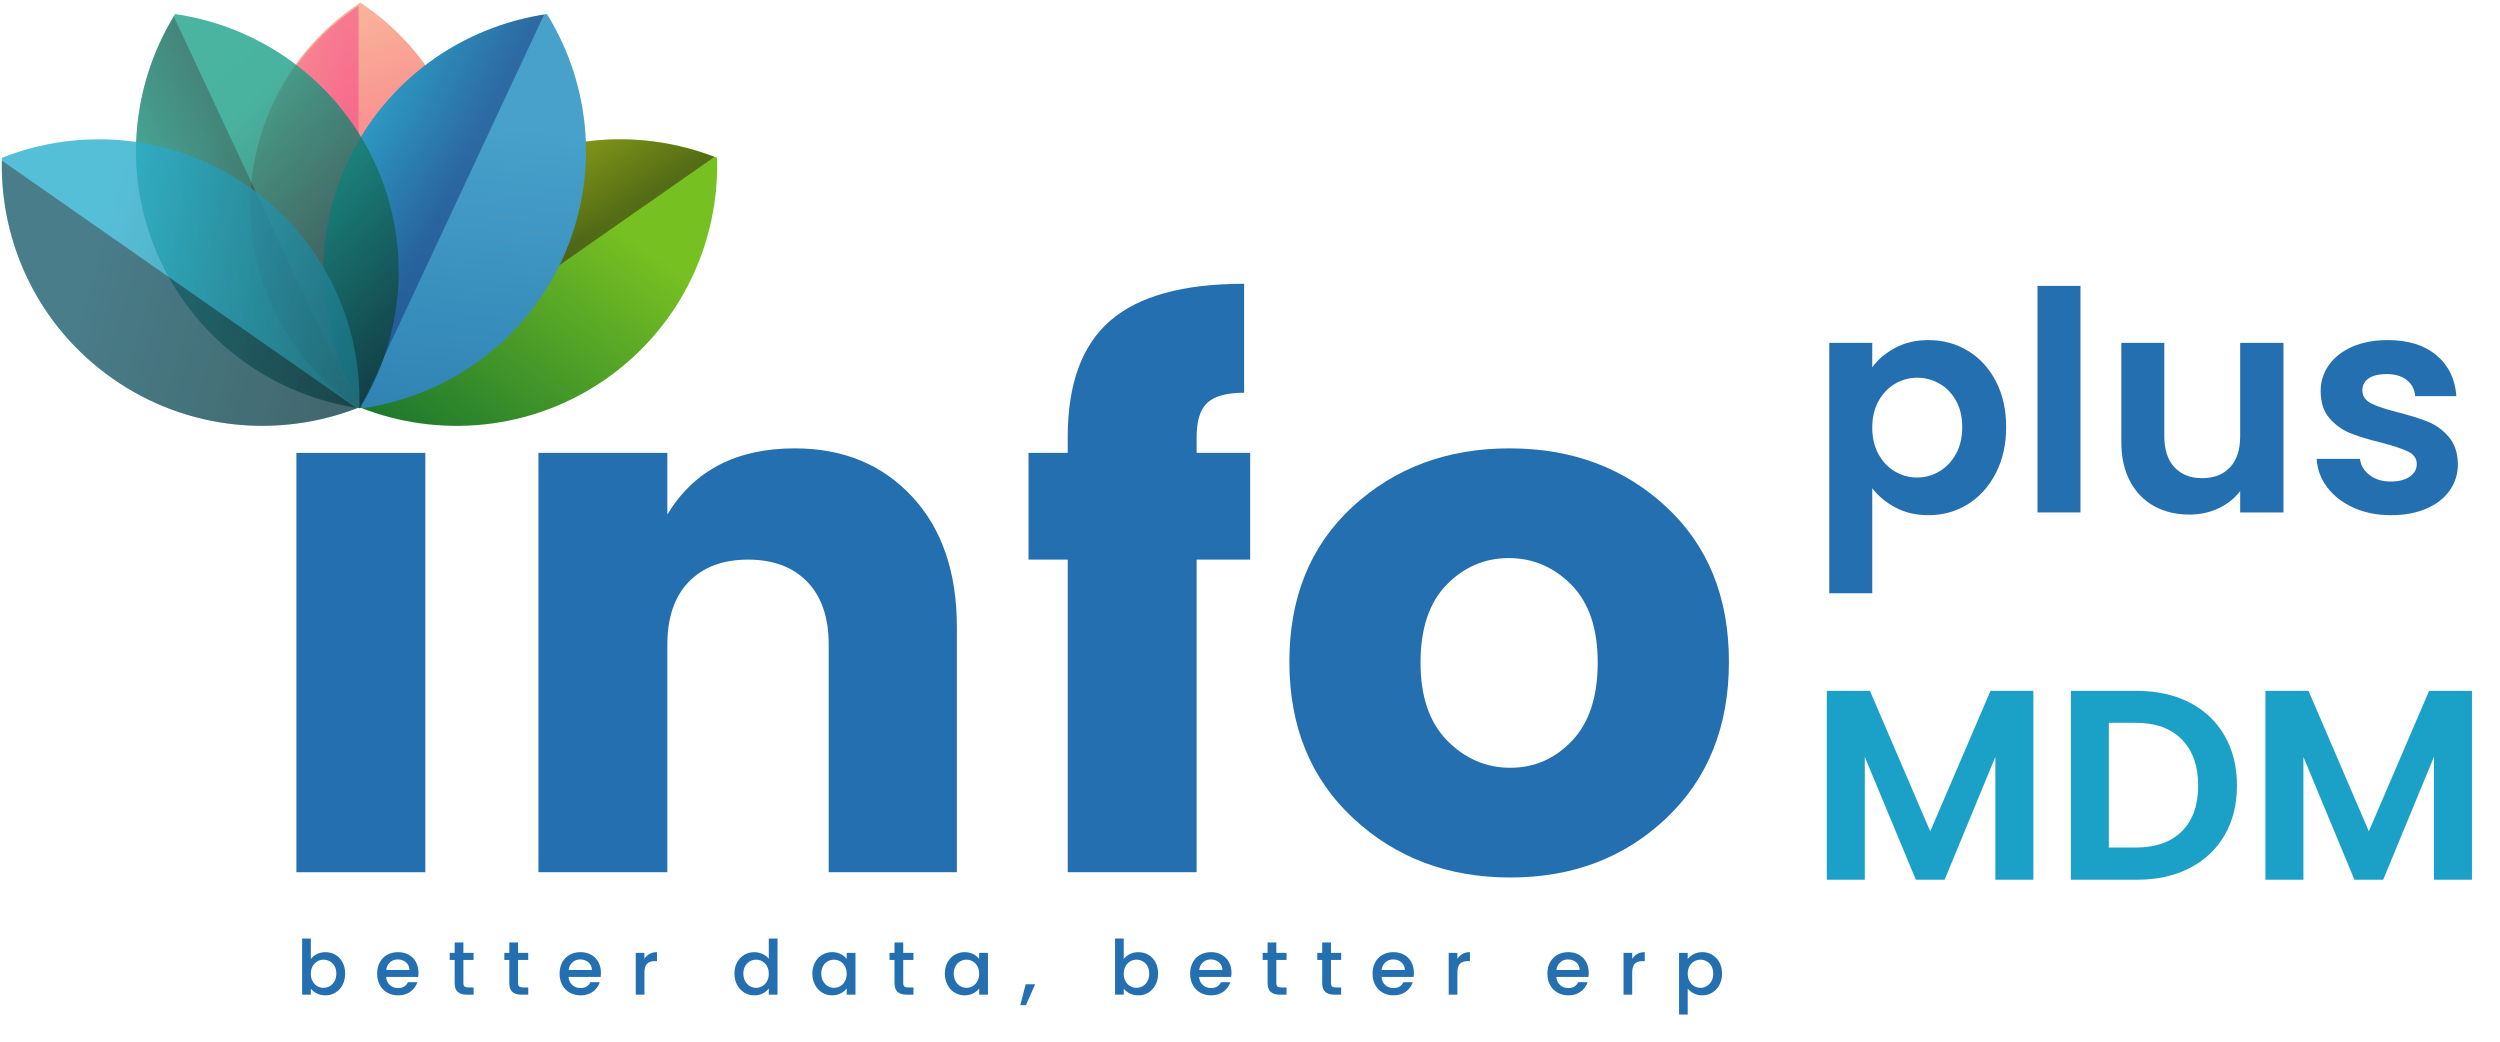<svg width="84" height="35" viewBox="0 0 84 35" fill="none" xmlns="http://www.w3.org/2000/svg">
<path d="M9.959 29.307V15.217H14.291V29.307H9.959Z" fill="#246FB0"/>
<path d="M22.423 15.217V17.287C23.318 15.806 24.745 15.065 26.704 15.065C28.326 15.065 29.639 15.604 30.643 16.681C31.648 17.759 32.151 19.223 32.151 21.075V29.307H27.844V21.656C27.844 20.747 27.604 20.044 27.122 19.547C26.641 19.051 25.978 18.803 25.134 18.803C24.289 18.803 23.627 19.051 23.145 19.547C22.664 20.044 22.423 20.747 22.423 21.656V29.307H18.091V15.217H22.423Z" fill="#246FB0"/>
<path d="M42.006 15.216V18.802H40.207V29.307H35.875V18.802H34.558V15.216H35.875V14.686C35.875 12.902 36.352 11.597 37.307 10.772C38.261 9.947 39.76 9.535 41.803 9.535V13.196C41.229 13.196 40.819 13.306 40.575 13.525C40.33 13.744 40.207 14.131 40.207 14.686V15.216H42.006Z" fill="#246FB0"/>
<path d="M45.463 27.489C44.036 26.159 43.323 24.408 43.323 22.237C43.323 20.065 44.032 18.327 45.451 17.022C46.869 15.718 48.626 15.065 50.72 15.065C52.814 15.065 54.566 15.718 55.977 17.022C57.387 18.327 58.092 20.065 58.092 22.237C58.092 24.408 57.391 26.159 55.989 27.489C54.587 28.819 52.839 29.484 50.745 29.484C48.651 29.484 46.89 28.819 45.463 27.489ZM52.822 24.888C53.397 24.282 53.683 23.407 53.683 22.262C53.683 21.117 53.388 20.246 52.797 19.648C52.206 19.051 51.505 18.752 50.695 18.752C49.884 18.752 49.188 19.051 48.605 19.648C48.022 20.246 47.73 21.117 47.73 22.262C47.73 23.407 48.03 24.282 48.63 24.888C49.229 25.494 49.935 25.797 50.745 25.797C51.556 25.797 52.248 25.494 52.822 24.888Z" fill="#246FB0"/>
<path d="M63.676 11.689C64.003 11.514 64.376 11.427 64.796 11.427C65.284 11.427 65.727 11.547 66.122 11.787C66.517 12.027 66.831 12.368 67.061 12.81C67.291 13.253 67.407 13.765 67.407 14.348C67.407 14.931 67.291 15.447 67.061 15.896C66.831 16.345 66.517 16.693 66.122 16.94C65.727 17.187 65.284 17.31 64.796 17.31C64.376 17.31 64.007 17.224 63.687 17.053C63.367 16.882 63.107 16.666 62.908 16.405V19.933H61.463V11.52H62.908V12.342C63.094 12.082 63.35 11.864 63.676 11.689ZM65.719 13.458C65.579 13.208 65.393 13.018 65.162 12.888C64.932 12.757 64.683 12.692 64.414 12.692C64.153 12.692 63.907 12.759 63.676 12.893C63.446 13.026 63.26 13.22 63.119 13.474C62.978 13.727 62.908 14.026 62.908 14.368C62.908 14.712 62.978 15.01 63.119 15.264C63.26 15.517 63.446 15.711 63.676 15.845C63.907 15.978 64.153 16.045 64.414 16.045C64.683 16.045 64.932 15.977 65.162 15.84C65.393 15.703 65.579 15.507 65.719 15.253C65.861 15 65.931 14.698 65.931 14.348C65.931 14.005 65.861 13.709 65.719 13.458Z" fill="#246FB0"/>
<path d="M69.904 9.606V17.218H68.46V9.606H69.904Z" fill="#246FB0"/>
<path d="M76.725 11.52V17.218H75.27V16.498C75.084 16.745 74.842 16.938 74.543 17.079C74.244 17.219 73.918 17.29 73.568 17.29C73.12 17.29 72.725 17.196 72.381 17.007C72.037 16.818 71.767 16.541 71.571 16.174C71.375 15.807 71.277 15.37 71.277 14.862V11.52H72.721V14.657C72.721 15.109 72.835 15.457 73.062 15.701C73.289 15.944 73.598 16.066 73.99 16.066C74.39 16.066 74.703 15.944 74.93 15.701C75.157 15.457 75.27 15.109 75.27 14.657V11.52H76.725Z" fill="#246FB0"/>
<path d="M79.078 17.058C78.706 16.89 78.412 16.662 78.195 16.374C77.978 16.087 77.86 15.768 77.839 15.418H79.294C79.322 15.637 79.43 15.819 79.619 15.963C79.808 16.107 80.044 16.179 80.326 16.179C80.601 16.179 80.816 16.124 80.971 16.014C81.126 15.905 81.203 15.764 81.203 15.593C81.203 15.408 81.109 15.269 80.919 15.176C80.731 15.084 80.429 14.982 80.017 14.873C79.59 14.77 79.24 14.664 78.969 14.554C78.697 14.444 78.464 14.276 78.268 14.05C78.072 13.823 77.974 13.518 77.974 13.134C77.974 12.819 78.064 12.531 78.247 12.27C78.429 12.01 78.69 11.804 79.031 11.653C79.372 11.502 79.772 11.427 80.233 11.427C80.915 11.427 81.457 11.597 81.864 11.936C82.269 12.276 82.493 12.733 82.534 13.309H81.151C81.131 13.083 81.037 12.903 80.868 12.769C80.699 12.636 80.474 12.569 80.192 12.569C79.93 12.569 79.729 12.617 79.588 12.713C79.447 12.809 79.376 12.943 79.376 13.114C79.376 13.306 79.473 13.452 79.666 13.551C79.858 13.65 80.157 13.751 80.563 13.854C80.976 13.957 81.317 14.064 81.585 14.173C81.853 14.283 82.085 14.453 82.281 14.682C82.477 14.912 82.579 15.216 82.585 15.593C82.585 15.922 82.495 16.216 82.312 16.477C82.13 16.738 81.869 16.942 81.528 17.089C81.188 17.237 80.791 17.31 80.337 17.31C79.869 17.31 79.449 17.226 79.078 17.058Z" fill="#246FB0"/>
<path d="M68.321 23.214V29.559H67.044V25.432L65.339 29.559H64.372L62.657 25.432V29.559H61.381V23.214H62.831L64.856 27.932L66.88 23.214H68.321Z" fill="#1BA1C8"/>
<path d="M73.57 23.605C74.078 23.866 74.47 24.237 74.746 24.718C75.023 25.201 75.162 25.759 75.162 26.396C75.162 27.032 75.023 27.588 74.746 28.064C74.47 28.54 74.078 28.908 73.57 29.169C73.063 29.429 72.474 29.559 71.805 29.559H69.581V23.214H71.805C72.474 23.214 73.063 23.345 73.57 23.605ZM73.31 27.932C73.675 27.569 73.858 27.057 73.858 26.396C73.858 25.735 73.675 25.219 73.31 24.846C72.945 24.473 72.428 24.287 71.76 24.287H70.857V28.477H71.76C72.428 28.477 72.945 28.296 73.31 27.932Z" fill="#1BA1C8"/>
<path d="M83.058 23.214V29.559H81.781V25.432L80.075 29.559H79.109L77.395 25.432V29.559H76.118V23.214H77.567L79.593 27.932L81.617 23.214H83.058Z" fill="#1BA1C8"/>
<path d="M10.647 32.058C10.733 32.015 10.829 31.993 10.935 31.993C11.059 31.993 11.172 32.022 11.273 32.082C11.373 32.141 11.453 32.226 11.51 32.336C11.568 32.445 11.597 32.571 11.597 32.712C11.597 32.853 11.568 32.979 11.51 33.091C11.453 33.202 11.373 33.289 11.271 33.351C11.17 33.413 11.058 33.444 10.935 33.444C10.826 33.444 10.729 33.422 10.644 33.38C10.56 33.337 10.493 33.283 10.444 33.217V33.421H10.152V31.534H10.444V32.225C10.493 32.157 10.561 32.101 10.647 32.058ZM11.241 32.461C11.2 32.39 11.148 32.337 11.082 32.3C11.016 32.264 10.946 32.245 10.871 32.245C10.797 32.245 10.728 32.264 10.662 32.301C10.597 32.339 10.544 32.393 10.504 32.465C10.463 32.536 10.444 32.62 10.444 32.717C10.444 32.814 10.463 32.898 10.504 32.971C10.544 33.043 10.597 33.098 10.662 33.135C10.728 33.173 10.797 33.191 10.871 33.191C10.946 33.191 11.016 33.172 11.082 33.134C11.148 33.096 11.2 33.04 11.241 32.967C11.28 32.894 11.301 32.809 11.301 32.712C11.301 32.615 11.28 32.531 11.241 32.461Z" fill="#246FB0"/>
<path d="M14.051 32.826H12.974C12.982 32.938 13.024 33.029 13.099 33.097C13.174 33.165 13.266 33.199 13.375 33.199C13.532 33.199 13.643 33.133 13.708 33.002H14.023C13.98 33.132 13.903 33.238 13.791 33.32C13.68 33.402 13.541 33.444 13.375 33.444C13.241 33.444 13.12 33.413 13.013 33.353C12.907 33.293 12.823 33.208 12.763 33.098C12.702 32.988 12.672 32.861 12.672 32.717C12.672 32.572 12.701 32.445 12.76 32.336C12.819 32.226 12.902 32.141 13.008 32.082C13.115 32.022 13.237 31.992 13.375 31.992C13.509 31.992 13.627 32.021 13.731 32.079C13.835 32.137 13.916 32.218 13.974 32.323C14.032 32.427 14.061 32.548 14.061 32.684C14.061 32.736 14.058 32.784 14.051 32.826ZM13.757 32.592C13.755 32.485 13.717 32.399 13.642 32.334C13.566 32.27 13.473 32.237 13.363 32.237C13.262 32.237 13.176 32.269 13.104 32.333C13.033 32.397 12.99 32.483 12.976 32.592L13.757 32.592Z" fill="#246FB0"/>
<path d="M15.57 32.253V33.031C15.57 33.083 15.583 33.121 15.607 33.144C15.632 33.168 15.674 33.178 15.734 33.178H15.913V33.421H15.683C15.552 33.421 15.451 33.391 15.381 33.329C15.311 33.268 15.276 33.169 15.276 33.031V32.253H15.11V32.016H15.276V31.666H15.57V32.016H15.913V32.253L15.57 32.253Z" fill="#246FB0"/>
<path d="M17.406 32.253V33.031C17.406 33.083 17.418 33.121 17.443 33.144C17.468 33.168 17.51 33.178 17.57 33.178H17.749V33.421H17.518C17.387 33.421 17.286 33.391 17.217 33.329C17.146 33.268 17.112 33.169 17.112 33.031V32.253H16.945V32.016H17.112V31.666H17.406V32.016H17.749V32.253L17.406 32.253Z" fill="#246FB0"/>
<path d="M20.181 32.826H19.104C19.113 32.938 19.154 33.029 19.23 33.097C19.305 33.165 19.397 33.199 19.506 33.199C19.663 33.199 19.773 33.133 19.838 33.002H20.153C20.11 33.132 20.033 33.238 19.921 33.32C19.81 33.402 19.671 33.444 19.506 33.444C19.371 33.444 19.25 33.413 19.144 33.353C19.037 33.293 18.953 33.208 18.893 33.098C18.833 32.988 18.802 32.861 18.802 32.717C18.802 32.572 18.832 32.445 18.89 32.336C18.949 32.226 19.032 32.141 19.139 32.082C19.245 32.022 19.368 31.992 19.506 31.992C19.639 31.992 19.757 32.021 19.861 32.079C19.965 32.137 20.047 32.218 20.104 32.323C20.162 32.427 20.191 32.548 20.191 32.684C20.191 32.736 20.188 32.784 20.181 32.826ZM19.887 32.592C19.885 32.485 19.847 32.399 19.772 32.334C19.697 32.27 19.604 32.237 19.493 32.237C19.392 32.237 19.306 32.269 19.235 32.333C19.163 32.397 19.12 32.483 19.107 32.592L19.887 32.592Z" fill="#246FB0"/>
<path d="M21.823 32.052C21.894 32.012 21.978 31.992 22.075 31.992V32.293H22.001C21.887 32.293 21.8 32.323 21.741 32.38C21.683 32.438 21.653 32.538 21.653 32.681V33.42H21.361V32.016H21.653V32.219C21.696 32.148 21.752 32.092 21.823 32.052Z" fill="#246FB0"/>
<path d="M24.766 32.337C24.824 32.228 24.905 32.144 25.006 32.083C25.108 32.023 25.221 31.993 25.345 31.993C25.437 31.993 25.528 32.012 25.617 32.053C25.707 32.093 25.778 32.146 25.831 32.212V31.534H26.125V33.421H25.831V33.209C25.784 33.277 25.717 33.333 25.633 33.377C25.549 33.422 25.452 33.444 25.342 33.444C25.22 33.444 25.108 33.413 25.006 33.351C24.905 33.289 24.824 33.202 24.766 33.091C24.707 32.979 24.677 32.853 24.677 32.712C24.677 32.571 24.707 32.446 24.766 32.337ZM25.771 32.465C25.731 32.393 25.679 32.339 25.614 32.301C25.549 32.264 25.479 32.245 25.404 32.245C25.329 32.245 25.259 32.264 25.194 32.3C25.129 32.337 25.077 32.39 25.037 32.461C24.997 32.531 24.977 32.615 24.977 32.712C24.977 32.809 24.997 32.894 25.037 32.967C25.077 33.04 25.13 33.096 25.195 33.134C25.261 33.172 25.33 33.191 25.404 33.191C25.479 33.191 25.549 33.173 25.614 33.135C25.679 33.098 25.731 33.043 25.771 32.971C25.811 32.898 25.831 32.814 25.831 32.717C25.831 32.62 25.811 32.536 25.771 32.465Z" fill="#246FB0"/>
<path d="M27.384 32.337C27.442 32.228 27.523 32.143 27.624 32.083C27.726 32.023 27.838 31.992 27.96 31.992C28.071 31.992 28.168 32.014 28.251 32.058C28.334 32.101 28.4 32.155 28.449 32.219V32.016H28.744V33.42H28.449V33.211C28.4 33.278 28.332 33.333 28.247 33.377C28.162 33.422 28.065 33.444 27.956 33.444C27.834 33.444 27.724 33.413 27.623 33.35C27.522 33.289 27.442 33.202 27.384 33.09C27.325 32.979 27.295 32.852 27.295 32.712C27.296 32.571 27.325 32.446 27.384 32.337ZM28.389 32.464C28.349 32.393 28.297 32.338 28.232 32.301C28.167 32.264 28.097 32.245 28.022 32.245C27.947 32.245 27.877 32.263 27.812 32.3C27.747 32.336 27.695 32.39 27.655 32.46C27.615 32.531 27.595 32.615 27.595 32.712C27.595 32.808 27.615 32.894 27.655 32.967C27.695 33.04 27.748 33.096 27.814 33.134C27.879 33.172 27.948 33.191 28.022 33.191C28.097 33.191 28.167 33.172 28.232 33.135C28.297 33.098 28.349 33.043 28.389 32.97C28.429 32.898 28.449 32.813 28.449 32.717C28.449 32.62 28.429 32.536 28.389 32.464Z" fill="#246FB0"/>
<path d="M30.349 32.253V33.031C30.349 33.083 30.361 33.121 30.386 33.144C30.41 33.168 30.453 33.178 30.512 33.178H30.692V33.421H30.461C30.33 33.421 30.229 33.391 30.159 33.329C30.09 33.268 30.055 33.169 30.055 33.031V32.253H29.888V32.016H30.055V31.666H30.349V32.016H30.692V32.253L30.349 32.253Z" fill="#246FB0"/>
<path d="M31.835 32.337C31.893 32.228 31.974 32.143 32.075 32.083C32.177 32.023 32.289 31.992 32.412 31.992C32.523 31.992 32.619 32.014 32.702 32.058C32.785 32.101 32.851 32.155 32.9 32.219V32.016H33.195V33.42H32.9V33.211C32.851 33.278 32.783 33.333 32.698 33.377C32.613 33.422 32.516 33.444 32.406 33.444C32.285 33.444 32.175 33.413 32.074 33.35C31.973 33.289 31.893 33.202 31.835 33.09C31.776 32.979 31.747 32.852 31.747 32.712C31.747 32.571 31.776 32.446 31.835 32.337ZM32.84 32.464C32.8 32.393 32.748 32.338 32.683 32.301C32.618 32.264 32.548 32.245 32.473 32.245C32.398 32.245 32.328 32.263 32.263 32.3C32.199 32.336 32.146 32.39 32.106 32.46C32.066 32.531 32.046 32.615 32.046 32.712C32.046 32.808 32.066 32.894 32.106 32.967C32.146 33.04 32.199 33.096 32.264 33.134C32.33 33.172 32.4 33.191 32.473 33.191C32.548 33.191 32.618 33.172 32.683 33.135C32.747 33.098 32.8 33.043 32.84 32.97C32.88 32.898 32.9 32.813 32.9 32.717C32.9 32.62 32.88 32.536 32.84 32.464Z" fill="#246FB0"/>
<path d="M34.78 33.072L34.47 33.775H34.281L34.463 33.072H34.78Z" fill="#246FB0"/>
<path d="M37.962 32.058C38.048 32.015 38.144 31.993 38.249 31.993C38.374 31.993 38.486 32.022 38.587 32.082C38.688 32.141 38.767 32.226 38.825 32.336C38.883 32.445 38.912 32.571 38.912 32.712C38.912 32.853 38.883 32.979 38.825 33.091C38.767 33.202 38.687 33.289 38.586 33.351C38.484 33.413 38.372 33.444 38.249 33.444C38.14 33.444 38.043 33.422 37.959 33.38C37.874 33.337 37.808 33.283 37.758 33.217V33.421H37.466V31.534H37.758V32.225C37.808 32.157 37.875 32.101 37.962 32.058ZM38.555 32.461C38.515 32.39 38.462 32.337 38.396 32.3C38.331 32.264 38.26 32.245 38.185 32.245C38.112 32.245 38.042 32.264 37.977 32.301C37.911 32.339 37.858 32.393 37.818 32.465C37.778 32.536 37.758 32.62 37.758 32.717C37.758 32.814 37.778 32.898 37.818 32.971C37.858 33.043 37.911 33.098 37.977 33.135C38.042 33.173 38.112 33.191 38.185 33.191C38.26 33.191 38.331 33.172 38.396 33.134C38.462 33.096 38.515 33.04 38.555 32.967C38.595 32.894 38.615 32.809 38.615 32.712C38.615 32.615 38.595 32.531 38.555 32.461Z" fill="#246FB0"/>
<path d="M41.367 32.826H40.29C40.299 32.938 40.34 33.029 40.416 33.097C40.49 33.165 40.583 33.199 40.692 33.199C40.849 33.199 40.96 33.133 41.025 33.002H41.339C41.297 33.132 41.219 33.238 41.108 33.32C40.996 33.402 40.857 33.444 40.692 33.444C40.557 33.444 40.437 33.413 40.33 33.353C40.223 33.293 40.14 33.208 40.079 33.098C40.018 32.988 39.988 32.861 39.988 32.717C39.988 32.572 40.018 32.445 40.077 32.336C40.135 32.226 40.218 32.141 40.325 32.082C40.431 32.022 40.554 31.992 40.692 31.992C40.825 31.992 40.944 32.021 41.047 32.079C41.151 32.137 41.232 32.218 41.291 32.323C41.349 32.427 41.378 32.548 41.378 32.684C41.378 32.736 41.374 32.784 41.367 32.826ZM41.073 32.592C41.071 32.485 41.033 32.399 40.958 32.334C40.883 32.27 40.79 32.237 40.679 32.237C40.579 32.237 40.492 32.269 40.421 32.333C40.349 32.397 40.306 32.483 40.293 32.592L41.073 32.592Z" fill="#246FB0"/>
<path d="M42.885 32.253V33.031C42.885 33.083 42.898 33.121 42.923 33.144C42.947 33.168 42.989 33.178 43.049 33.178H43.228V33.421H42.998C42.867 33.421 42.766 33.391 42.696 33.329C42.626 33.268 42.591 33.169 42.591 33.031V32.253H42.425V32.016H42.591V31.666H42.885V32.016H43.228V32.253L42.885 32.253Z" fill="#246FB0"/>
<path d="M44.721 32.253V33.031C44.721 33.083 44.733 33.121 44.758 33.144C44.782 33.168 44.825 33.178 44.884 33.178H45.063V33.421H44.833C44.702 33.421 44.601 33.391 44.531 33.329C44.462 33.268 44.426 33.169 44.426 33.031V32.253H44.26V32.016H44.426V31.666H44.721V32.016H45.063V32.253L44.721 32.253Z" fill="#246FB0"/>
<path d="M47.497 32.826H46.42C46.428 32.938 46.47 33.029 46.545 33.097C46.62 33.165 46.712 33.199 46.822 33.199C46.978 33.199 47.089 33.133 47.154 33.002H47.469C47.426 33.132 47.349 33.238 47.237 33.32C47.125 33.402 46.987 33.444 46.822 33.444C46.687 33.444 46.566 33.413 46.459 33.353C46.353 33.293 46.269 33.208 46.209 33.098C46.148 32.988 46.118 32.861 46.118 32.717C46.118 32.572 46.147 32.445 46.206 32.336C46.265 32.226 46.347 32.141 46.454 32.082C46.561 32.022 46.683 31.992 46.822 31.992C46.954 31.992 47.073 32.021 47.177 32.079C47.281 32.137 47.362 32.218 47.42 32.323C47.478 32.427 47.507 32.548 47.507 32.684C47.507 32.736 47.504 32.784 47.497 32.826ZM47.203 32.592C47.201 32.485 47.163 32.399 47.087 32.334C47.012 32.27 46.92 32.237 46.809 32.237C46.708 32.237 46.622 32.269 46.55 32.333C46.478 32.397 46.436 32.483 46.422 32.592L47.203 32.592Z" fill="#246FB0"/>
<path d="M49.138 32.052C49.208 32.012 49.292 31.992 49.39 31.992V32.293H49.315C49.201 32.293 49.114 32.323 49.056 32.38C48.997 32.438 48.968 32.538 48.968 32.681V33.42H48.676V32.016H48.968V32.219C49.01 32.148 49.067 32.092 49.138 32.052Z" fill="#246FB0"/>
<path d="M53.371 32.826H52.294C52.303 32.938 52.344 33.029 52.419 33.097C52.494 33.165 52.586 33.199 52.696 33.199C52.853 33.199 52.963 33.133 53.028 33.002H53.343C53.3 33.132 53.223 33.238 53.111 33.32C53 33.402 52.861 33.444 52.696 33.444C52.561 33.444 52.44 33.413 52.334 33.353C52.227 33.293 52.143 33.208 52.083 33.098C52.022 32.988 51.992 32.861 51.992 32.717C51.992 32.572 52.021 32.445 52.08 32.336C52.14 32.226 52.222 32.141 52.328 32.082C52.435 32.022 52.557 31.992 52.696 31.992C52.829 31.992 52.947 32.021 53.051 32.079C53.155 32.137 53.236 32.218 53.294 32.323C53.352 32.427 53.381 32.548 53.381 32.684C53.381 32.736 53.378 32.784 53.371 32.826ZM53.077 32.592C53.075 32.485 53.037 32.399 52.962 32.334C52.886 32.27 52.793 32.237 52.683 32.237C52.582 32.237 52.496 32.269 52.425 32.333C52.352 32.397 52.31 32.483 52.297 32.592L53.077 32.592Z" fill="#246FB0"/>
<path d="M55.013 32.052C55.083 32.012 55.167 31.992 55.264 31.992V32.293H55.19C55.076 32.293 54.99 32.323 54.93 32.38C54.872 32.438 54.842 32.538 54.842 32.681V33.42H54.551V32.016H54.842V32.219C54.885 32.148 54.942 32.092 55.013 32.052Z" fill="#246FB0"/>
<path d="M56.909 32.059C56.995 32.014 57.091 31.992 57.199 31.992C57.322 31.992 57.434 32.023 57.535 32.083C57.636 32.143 57.716 32.228 57.774 32.337C57.832 32.446 57.861 32.571 57.861 32.712C57.861 32.852 57.832 32.979 57.774 33.09C57.716 33.202 57.636 33.289 57.535 33.35C57.434 33.413 57.322 33.444 57.199 33.444C57.091 33.444 56.996 33.422 56.912 33.379C56.829 33.336 56.76 33.281 56.707 33.217V34.089H56.416V32.016H56.707V32.222C56.757 32.157 56.824 32.103 56.909 32.059ZM57.505 32.46C57.464 32.39 57.411 32.336 57.346 32.3C57.28 32.263 57.209 32.245 57.135 32.245C57.061 32.245 56.992 32.264 56.926 32.301C56.861 32.338 56.808 32.393 56.767 32.464C56.728 32.536 56.707 32.62 56.707 32.717C56.707 32.813 56.728 32.898 56.767 32.97C56.808 33.043 56.861 33.098 56.926 33.135C56.992 33.172 57.061 33.191 57.135 33.191C57.209 33.191 57.28 33.172 57.346 33.134C57.411 33.096 57.464 33.04 57.505 32.967C57.544 32.894 57.565 32.808 57.565 32.712C57.565 32.615 57.544 32.531 57.505 32.46Z" fill="#246FB0"/>
<g opacity="0.8">
<path d="M8.41 6.906C8.414 9.753 9.882 12.261 12.105 13.718C14.329 12.261 15.799 9.756 15.801 6.907C15.799 4.056 14.329 1.547 12.105 0.089C9.882 1.547 8.41 4.055 8.41 6.906Z" fill="url(#paint0_linear_343_2323)"/>
<path opacity="0.5" d="M12.044 13.721C9.864 12.256 8.425 9.777 8.423 6.957C8.423 4.136 9.864 1.661 12.049 0.195L12.044 13.721Z" fill="url(#paint1_linear_343_2323)"/>
</g>
<path d="M15.816 6.26C13.303 8.014 11.998 10.842 12.083 13.687C14.736 14.737 17.848 14.484 20.361 12.732C22.872 10.976 24.176 8.147 24.094 5.302C21.442 4.252 18.33 4.505 15.816 6.26Z" fill="url(#paint2_linear_343_2323)"/>
<path opacity="0.5" d="M24.004 5.273C21.369 4.264 18.298 4.525 15.816 6.261C13.333 7.994 12.034 10.779 12.086 13.595L24.004 5.273Z" fill="url(#paint3_linear_343_2323)"/>
<path d="M11.687 5.428C10.393 8.197 10.684 11.296 12.181 13.718C15.006 13.305 17.573 11.537 18.869 8.764C20.164 5.994 19.876 2.893 18.377 0.472C15.552 0.884 12.984 2.656 11.687 5.428Z" fill="url(#paint4_linear_343_2323)"/>
<path opacity="0.5" d="M18.282 0.491C15.498 0.93 12.969 2.688 11.687 5.428C10.407 8.169 10.681 11.225 12.136 13.633L18.282 0.491Z" fill="url(#paint5_linear_343_2323)"/>
<g opacity="0.8">
<path d="M5.392 8.764C6.689 11.533 9.256 13.305 12.082 13.718C13.58 11.298 13.867 8.199 12.573 5.428C11.276 2.655 8.708 0.884 5.883 0.472C4.386 2.893 4.096 5.994 5.392 8.764Z" fill="url(#paint6_linear_343_2323)"/>
<path opacity="0.5" d="M5.84 0.555C4.383 2.965 4.112 6.024 5.392 8.764C6.676 11.507 9.201 13.263 11.989 13.699L5.84 0.555Z" fill="url(#paint7_linear_343_2323)"/>
</g>
<g opacity="0.8">
<path d="M3.799 12.73C6.308 14.48 9.422 14.737 12.075 13.687C12.156 10.84 10.855 8.014 8.341 6.259C5.828 4.506 2.714 4.252 0.061 5.302C-0.02 8.147 1.283 10.977 3.799 12.73Z" fill="url(#paint8_linear_343_2323)"/>
<path opacity="0.5" d="M0.065 5.397C0.013 8.21 1.312 10.993 3.798 12.73C6.281 14.463 9.35 14.726 11.985 13.716L0.065 5.397Z" fill="#0B0A0A"/>
</g>
<defs>
<linearGradient id="paint0_linear_343_2323" x1="9.635" y1="-0.27" x2="16.615" y2="20.13" gradientUnits="userSpaceOnUse">
<stop stop-color="#F6AF85"/>
<stop offset="0.307" stop-color="#F8676F"/>
<stop offset="0.778" stop-color="#F30F6B"/>
<stop offset="0.905" stop-color="#F3106C"/>
<stop offset="0.982" stop-color="#F31171"/>
<stop offset="1" stop-color="#F31173"/>
</linearGradient>
<linearGradient id="paint1_linear_343_2323" x1="5.292" y1="7.123" x2="13.6" y2="6.919" gradientUnits="userSpaceOnUse">
<stop stop-color="#F6AF85"/>
<stop offset="0.307" stop-color="#F8676F"/>
<stop offset="0.778" stop-color="#F30F6B"/>
<stop offset="0.905" stop-color="#F3106C"/>
<stop offset="0.982" stop-color="#F31171"/>
<stop offset="1" stop-color="#F31173"/>
</linearGradient>
<linearGradient id="paint2_linear_343_2323" x1="24.086" y1="1.282" x2="10.495" y2="20.012" gradientUnits="userSpaceOnUse">
<stop stop-color="#77C022"/>
<stop offset="0.307" stop-color="#77C022"/>
<stop offset="0.778" stop-color="#14712F"/>
<stop offset="0.97" stop-color="#14712F"/>
<stop offset="1" stop-color="#14712F"/>
</linearGradient>
<linearGradient id="paint3_linear_343_2323" x1="14.035" y1="3.417" x2="18.945" y2="10.832" gradientUnits="userSpaceOnUse">
<stop stop-color="#F6CF11"/>
<stop offset="0.307" stop-color="#BC9312"/>
<stop offset="0.778" stop-color="#301909"/>
<stop offset="0.989" stop-color="#311A09"/>
<stop offset="1" stop-color="#321A09"/>
</linearGradient>
<linearGradient id="paint4_linear_343_2323" x1="16.353" y1="-3.005" x2="13.924" y2="19.981" gradientUnits="userSpaceOnUse">
<stop stop-color="#47A1CA"/>
<stop offset="0.307" stop-color="#47A1CA"/>
<stop offset="1" stop-color="#2172A6"/>
</linearGradient>
<linearGradient id="paint5_linear_343_2323" x1="8.722" y1="3.851" x2="16.69" y2="7.821" gradientUnits="userSpaceOnUse">
<stop stop-color="#44B9D5"/>
<stop offset="0.307" stop-color="#13A5C6"/>
<stop offset="0.778" stop-color="#13317B"/>
<stop offset="0.931" stop-color="#13317D"/>
<stop offset="1" stop-color="#133282"/>
</linearGradient>
<linearGradient id="paint6_linear_343_2323" x1="1.91" y1="-0.219" x2="17.95" y2="16.476" gradientUnits="userSpaceOnUse">
<stop stop-color="#22A38E"/>
<stop offset="0.307" stop-color="#1BA087"/>
<stop offset="0.778" stop-color="#0D302C"/>
<stop offset="0.896" stop-color="#0D302D"/>
<stop offset="0.967" stop-color="#0D3130"/>
<stop offset="1" stop-color="#0D3233"/>
</linearGradient>
<linearGradient id="paint7_linear_343_2323" x1="2.274" y1="10.018" x2="10.432" y2="6.444" gradientUnits="userSpaceOnUse">
<stop stop-color="#22A38E"/>
<stop offset="0.307" stop-color="#1BA087"/>
<stop offset="0.778" stop-color="#0D302C"/>
<stop offset="0.896" stop-color="#0D302D"/>
<stop offset="0.967" stop-color="#0D3130"/>
<stop offset="1" stop-color="#0D3233"/>
</linearGradient>
<linearGradient id="paint8_linear_343_2323" x1="-3.727" y1="6.684" x2="18.552" y2="13.116" gradientUnits="userSpaceOnUse">
<stop stop-color="#2CAFCE"/>
<stop offset="0.307" stop-color="#2CAFCE"/>
<stop offset="0.778" stop-color="#196F7C"/>
<stop offset="0.97" stop-color="#196F7C"/>
<stop offset="1" stop-color="#196F7C"/>
</linearGradient>
</defs>
</svg>
